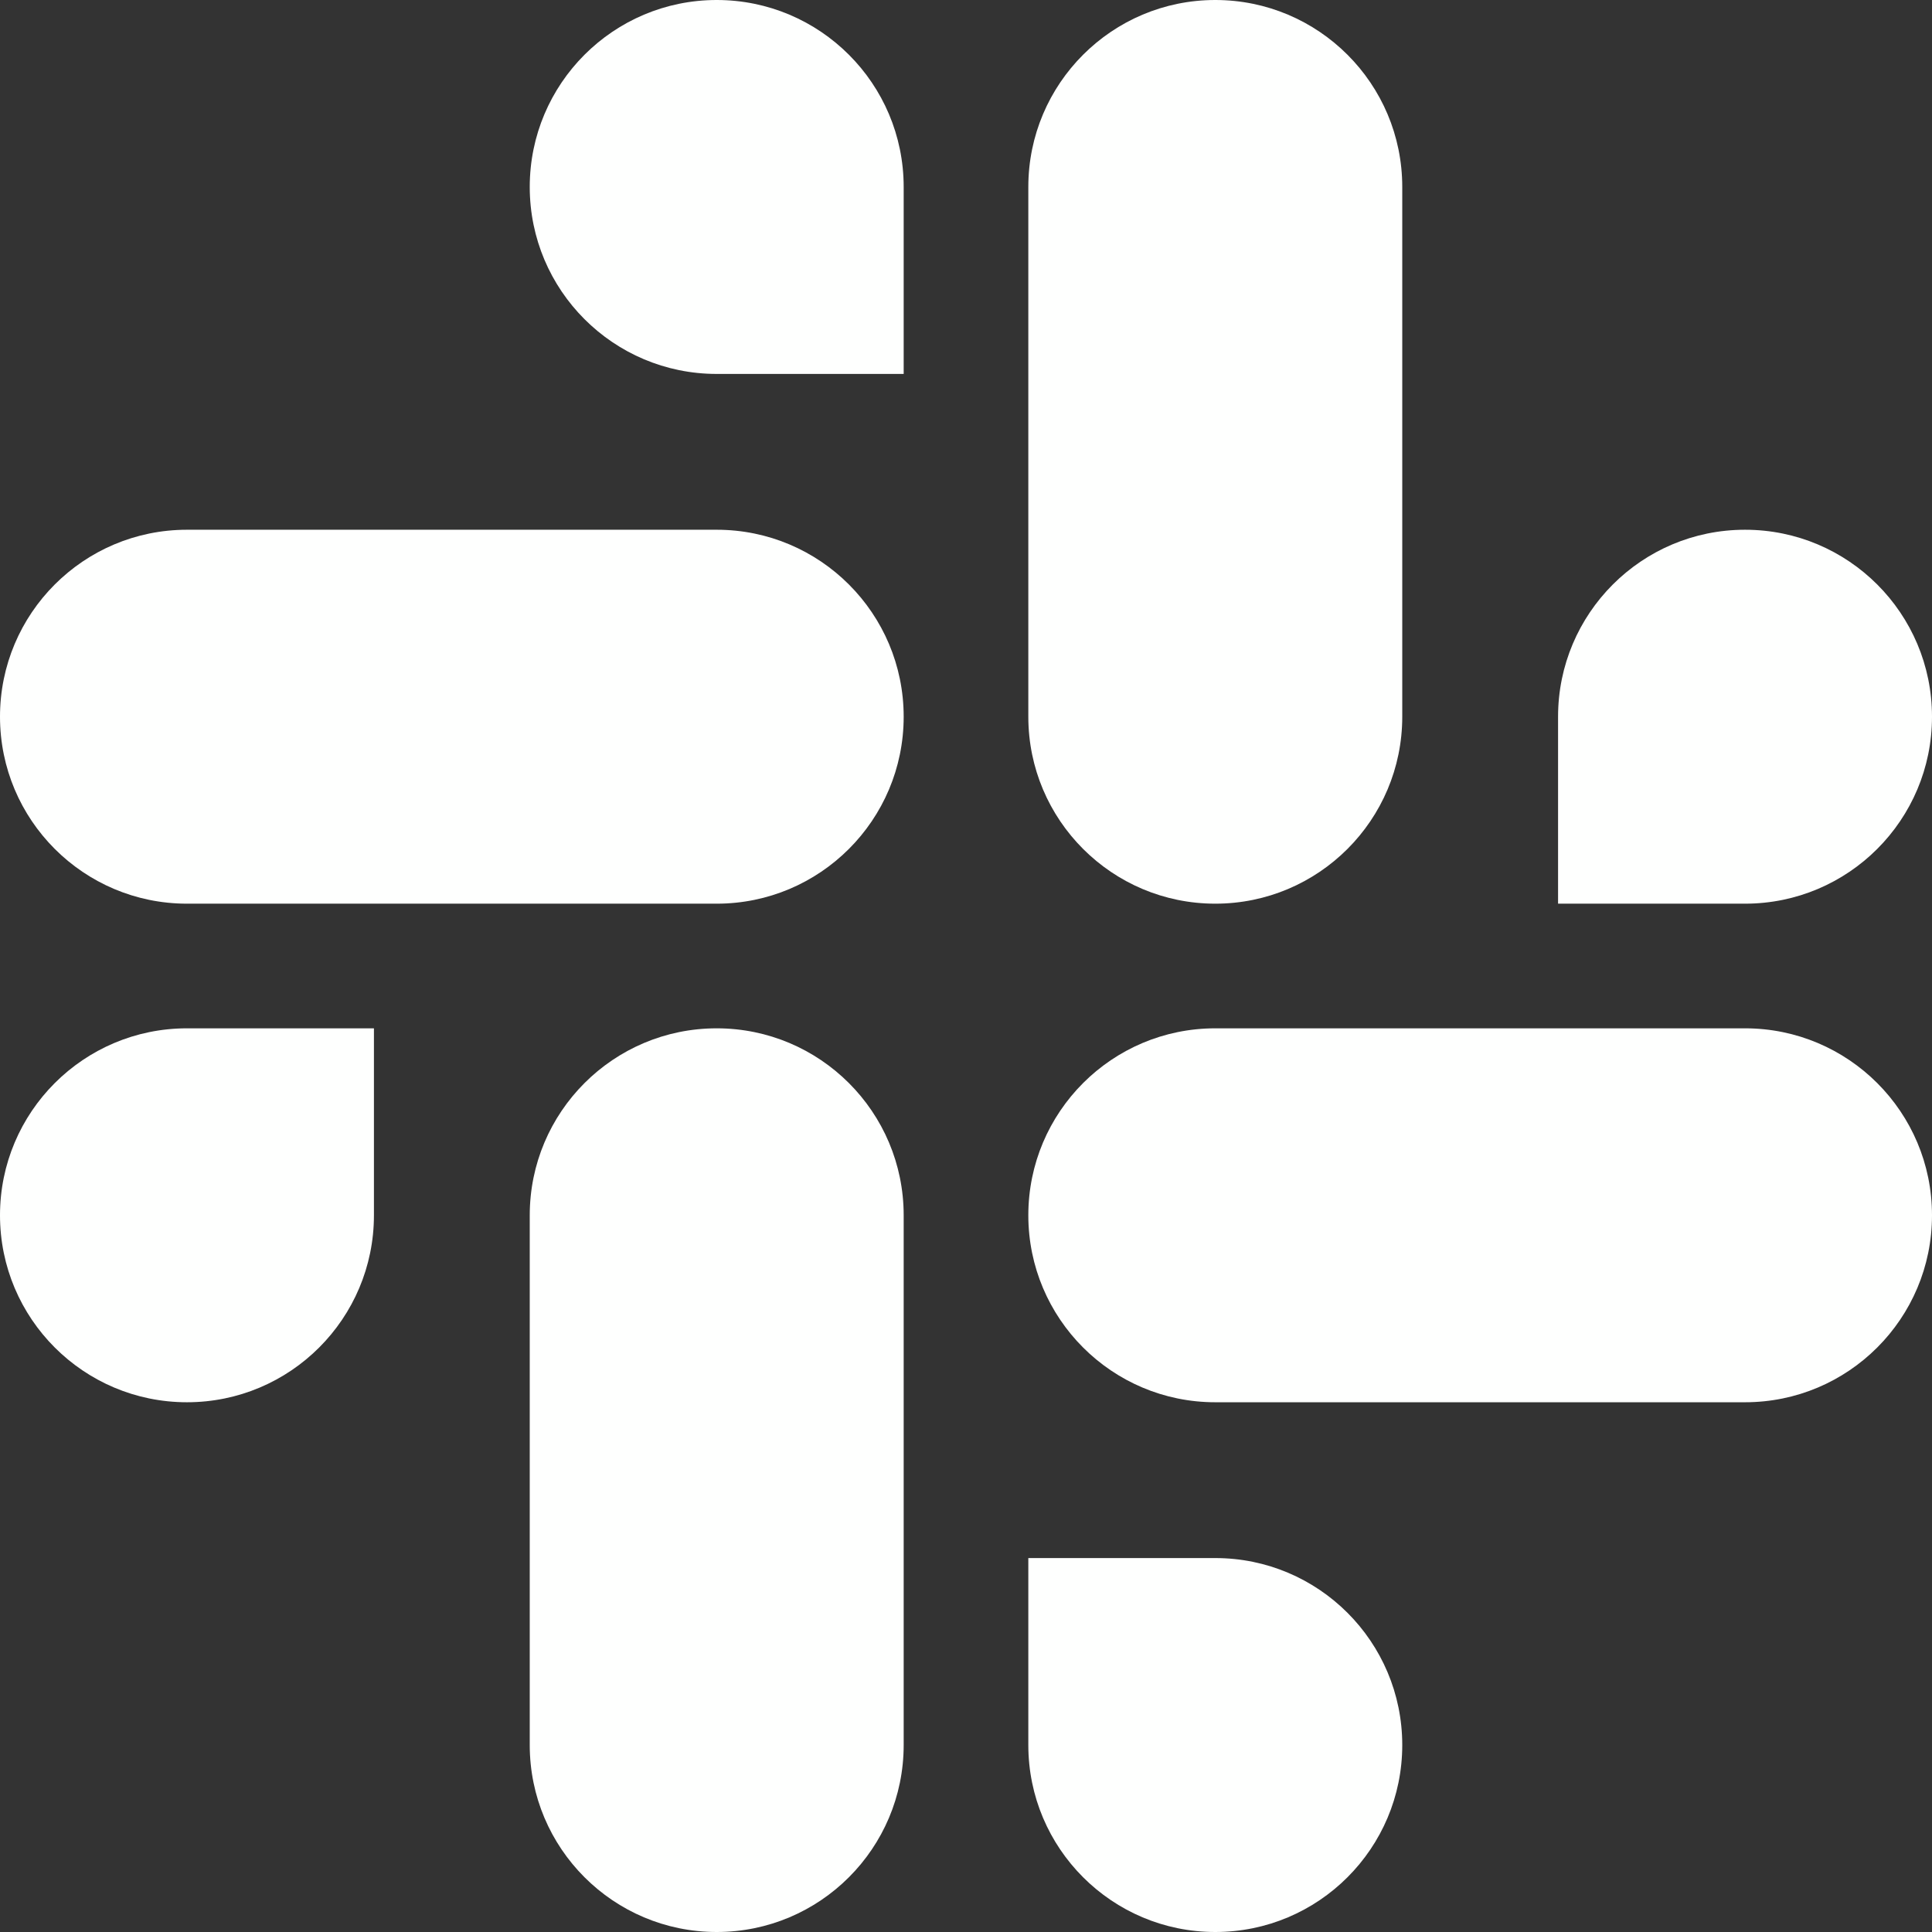 <?xml version="1.0" encoding="UTF-8"?>
<svg width="62px" height="62px" viewBox="0 0 62 62" version="1.1" xmlns="http://www.w3.org/2000/svg" xmlns:xlink="http://www.w3.org/1999/xlink">
    <rect x="0" y="0" width="62" height="62" fill="#333333" stroke="none"/>
    <!-- Generator: Sketch 52.6 (67491) - http://www.bohemiancoding.com/sketch -->
    <title>Icon_Slack_White</title>
    <desc>Created with Sketch.</desc>
    <g id="Symbols" stroke="none" stroke-width="1" fill="none" fill-rule="evenodd">
        <g id="Icon/Slack/White" fill="#FEFFFE" fill-rule="nonzero">
            <g id="Icon_Slack_White">
                <g id="Red" transform="translate(0, 33)">
                    <path d="M17,6 C17,2.686 19.686,0 23,0 C26.314,0 29,2.686 29,6 L29,23 C29,26.314 26.314,29 23,29 C19.686,29 17,26.314 17,23 L17,6 Z" id="Combined-Shape-Copy"></path>
                    <path d="M6,12 C9.314,12 12,9.314 12,6 C12,4.923 12,2.923 12,0 C9.132,0 7.132,0 6,0 C2.686,0 0,2.686 0,6 C0,9.314 2.686,12 6,12 Z" id="Oval"></path>
                </g>
                <g id="Blue" transform="translate(14.5, 14.5) rotate(90) translate(-14.5, -14.5) ">
                    <path d="M17,6 C17,2.686 19.686,0 23,0 C26.314,0 29,2.686 29,6 L29,23 C29,26.314 26.314,29 23,29 C19.686,29 17,26.314 17,23 L17,6 Z" id="Combined-Shape-Copy"></path>
                    <path d="M6,12 C9.314,12 12,9.314 12,6 C12,4.923 12,2.923 12,0 C9.132,0 7.132,0 6,0 C2.686,0 0,2.686 0,6 C0,9.314 2.686,12 6,12 Z" id="Oval"></path>
                </g>
                <g id="Green" transform="translate(47.5, 14.5) rotate(180) translate(-47.5, -14.5) translate(33, 0)">
                    <path d="M17,6 C17,2.686 19.686,0 23,0 C26.314,0 29,2.686 29,6 L29,23 C29,26.314 26.314,29 23,29 C19.686,29 17,26.314 17,23 L17,6 Z" id="Combined-Shape-Copy"></path>
                    <path d="M6,12 C9.314,12 12,9.314 12,6 C12,4.923 12,2.923 12,0 C9.132,0 7.132,0 6,0 C2.686,0 0,2.686 0,6 C0,9.314 2.686,12 6,12 Z" id="Oval"></path>
                </g>
                <g id="Yellow" transform="translate(47.5, 47.5) rotate(270) translate(-47.5, -47.5) translate(33, 33)">
                    <path d="M17,6 C17,2.686 19.686,0 23,0 C26.314,0 29,2.686 29,6 L29,23 C29,26.314 26.314,29 23,29 C19.686,29 17,26.314 17,23 L17,6 Z" id="Combined-Shape-Copy"></path>
                    <path d="M6,12 C9.314,12 12,9.314 12,6 C12,4.923 12,2.923 12,0 C9.132,0 7.132,0 6,0 C2.686,0 0,2.686 0,6 C0,9.314 2.686,12 6,12 Z" id="Oval"></path>
                </g>
            </g>
        </g>
    </g>
</svg>